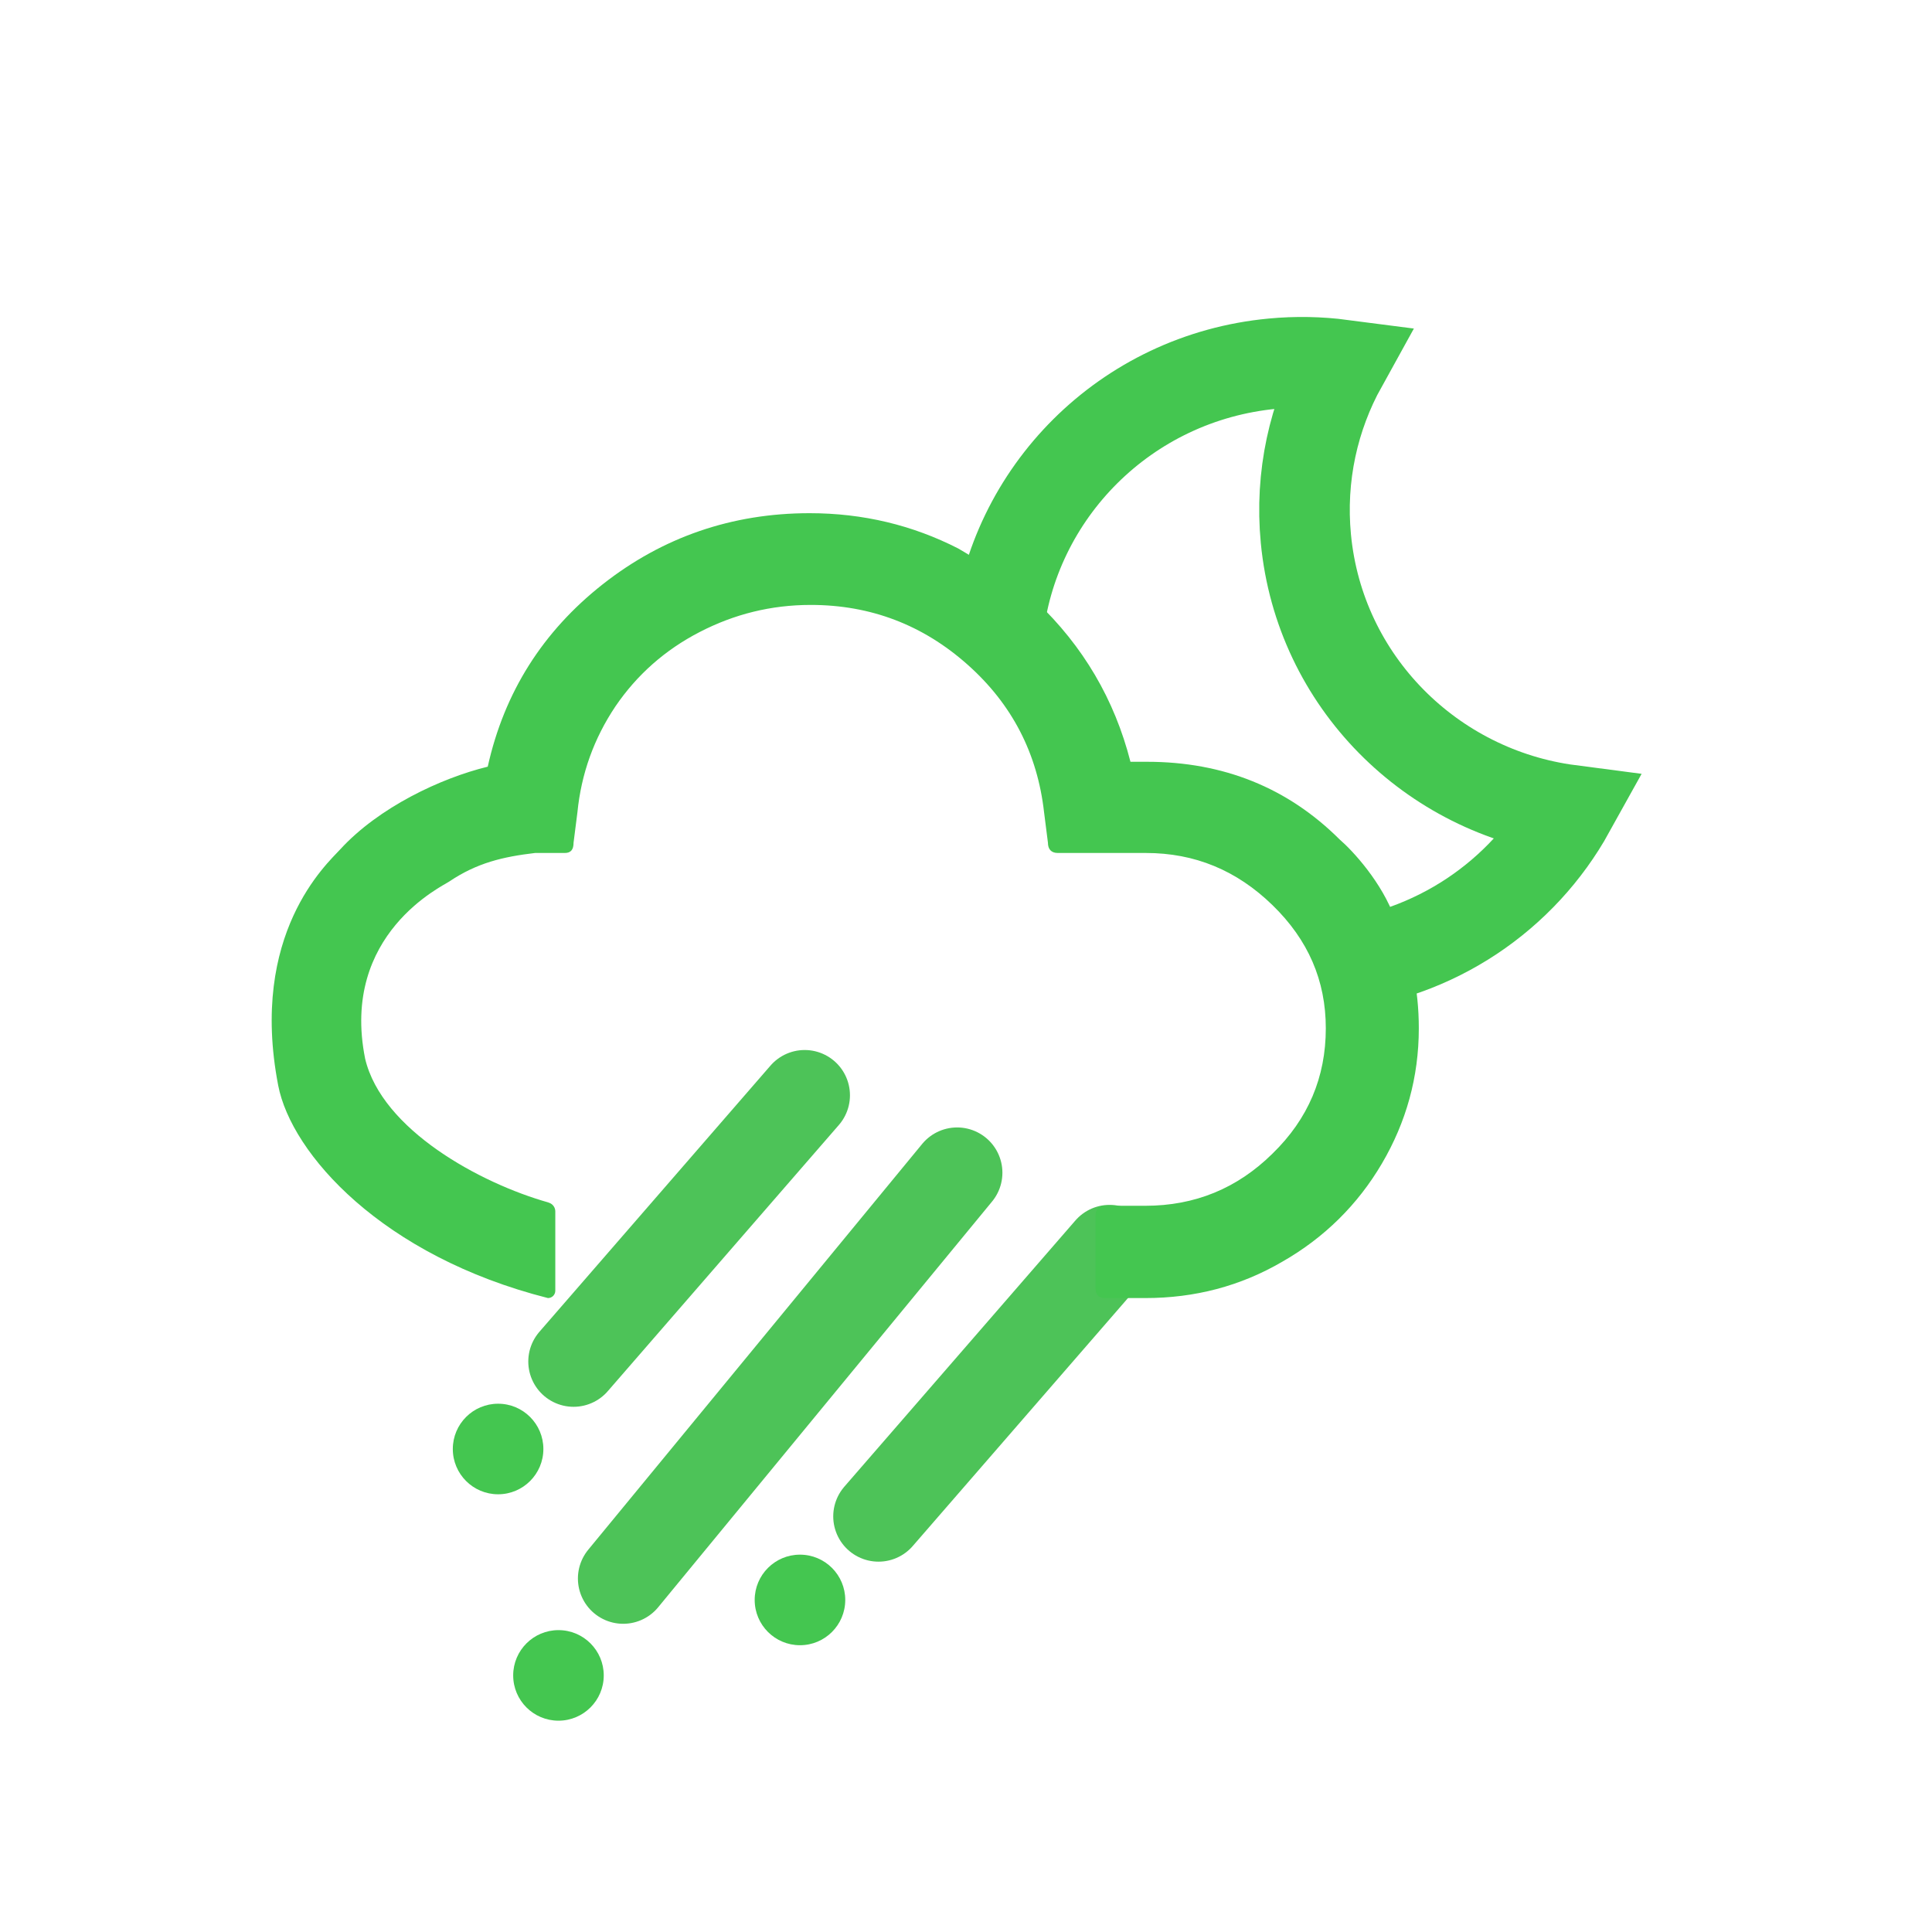 <svg width="64" height="64" viewBox="0 0 64 64" fill="none" xmlns="http://www.w3.org/2000/svg">
<circle cx="16.5" cy="48" r="1.5" fill="#44C650"/>
<circle cx="18.5" cy="55.5" r="1.5" fill="#44C650"/>
<circle cx="26.5" cy="53" r="1.5" fill="#44C650"/>
<path d="M26.656 36.283L19 45.102" stroke="#4DC358" stroke-width="3" stroke-linecap="round"/>
<path d="M36.757 41.413L29.102 50.232" stroke="#4DC358" stroke-width="3" stroke-linecap="round"/>
<path d="M31.706 38.848L20.644 52.29" stroke="#4DC358" stroke-width="3" stroke-linecap="round"/>
<path d="M14.881 29.202C15.809 28.578 16.667 28.382 17.724 28.256H18.709C18.909 28.256 19 28.148 19 27.914L19.128 26.907C19.255 25.631 19.675 24.462 20.386 23.401C21.096 22.358 22.026 21.531 23.175 20.938C24.323 20.344 25.544 20.039 26.857 20.039C28.844 20.039 30.576 20.704 32.052 22.017C33.529 23.329 34.367 24.965 34.586 26.907L34.714 27.914C34.714 28.13 34.823 28.256 35.042 28.256H37.958C39.581 28.256 40.966 28.831 42.151 29.982C43.336 31.133 43.919 32.481 43.919 34.064C43.919 35.682 43.336 37.066 42.151 38.217C40.984 39.368 39.581 39.943 37.94 39.943H36.602C36.401 39.943 36.292 40.051 36.292 40.285V42.676C36.292 42.892 36.401 43 36.602 43H37.94C39.581 43 41.094 42.604 42.479 41.795C43.865 41.004 44.977 39.907 45.779 38.541C46.581 37.174 47 35.682 47 34.064C47 32.751 46.745 31.564 46.216 30.45C45.782 29.227 44.808 28.178 44.375 27.806C42.661 26.098 40.529 25.235 37.995 25.235H37.448C36.919 23.167 35.88 21.405 34.331 19.931C33.864 19.455 32.411 18.558 31.742 18.169C30.229 17.396 28.589 17 26.82 17C24.25 17 21.953 17.791 19.966 19.355C17.979 20.92 16.703 22.934 16.157 25.397C14.607 25.775 12.546 26.741 11.264 28.143C10.839 28.607 8.245 30.929 9.216 35.958C9.652 38.217 12.656 41.607 18.152 43V43C18.287 43 18.395 42.891 18.395 42.757V40.129C18.395 40.004 18.318 39.892 18.202 39.848L18.152 39.829C15.909 39.195 12.656 37.429 12.096 35.073C11.264 30.929 14.695 29.339 14.881 29.202Z" fill="#44C650"/>
<path d="M44.078 32C47.548 31.674 50.441 29.65 52 26.836C47.429 26.239 43.713 22.585 43.259 17.847C43.06 15.772 43.515 13.785 44.456 12.086C43.712 11.989 42.944 11.972 42.165 12.046C37.275 12.505 33.529 16.338 33.052 21" stroke="#44C650" stroke-width="3"/>
</svg>
